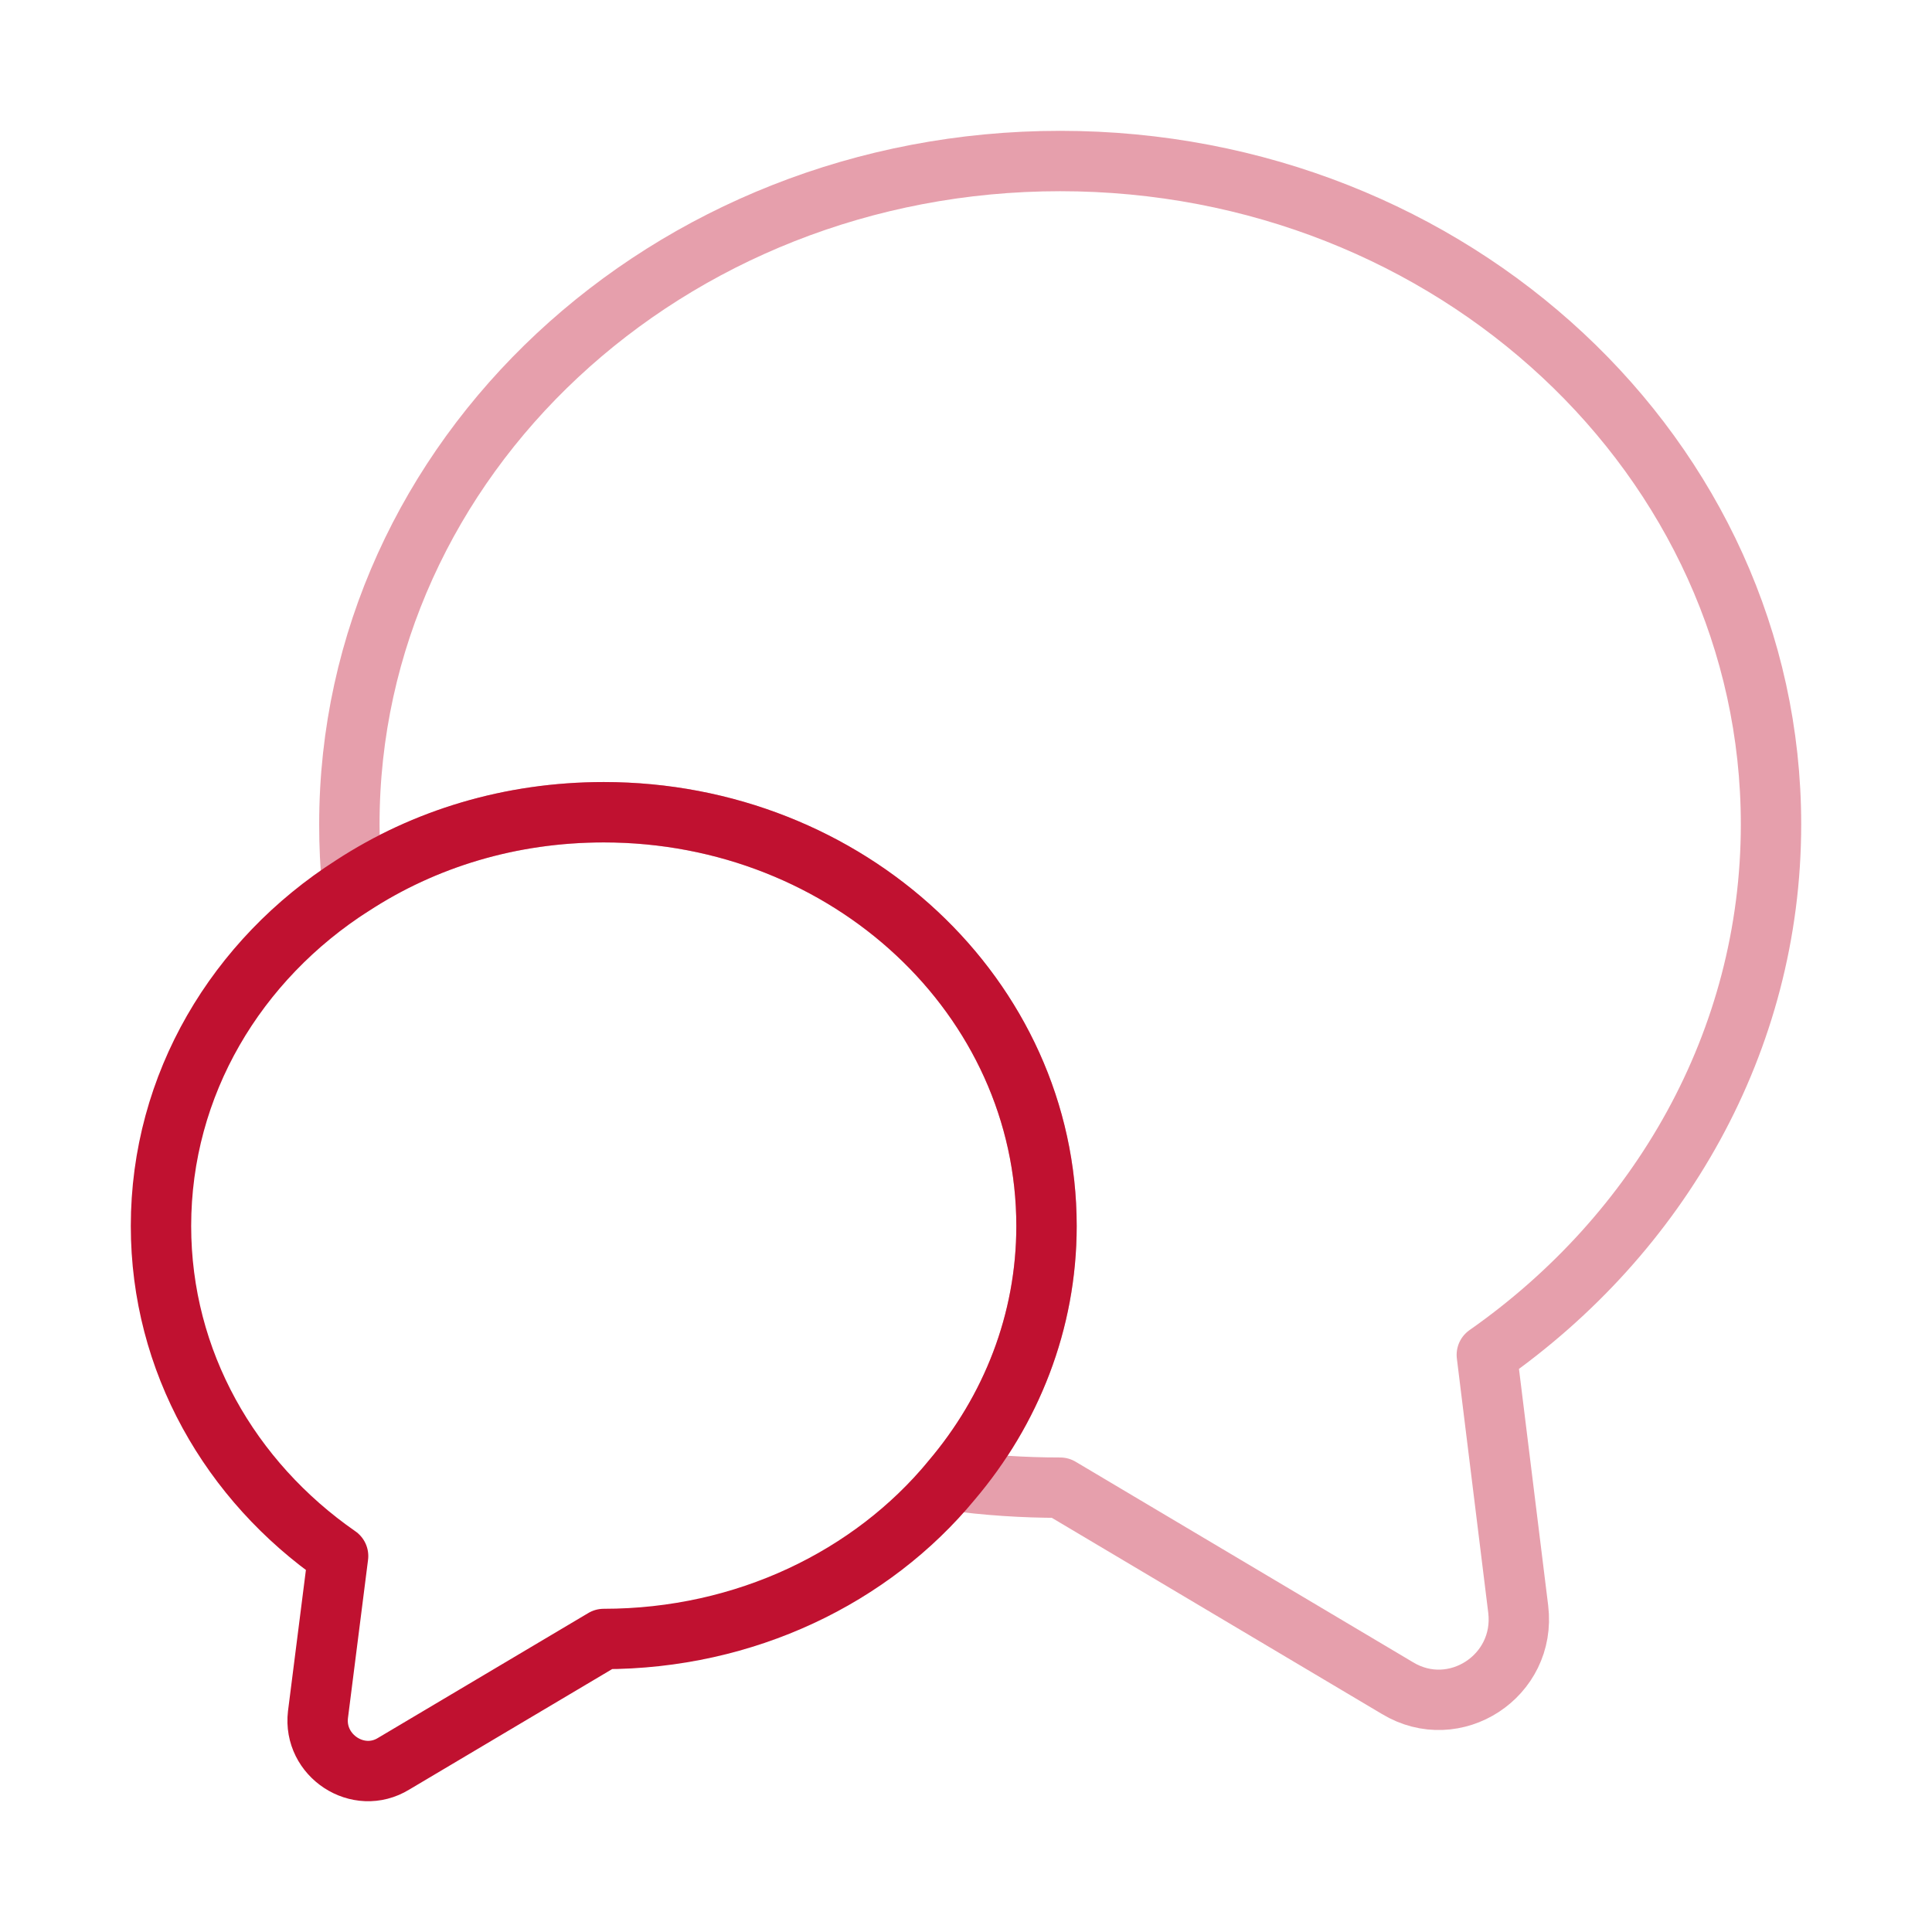 <svg width="64" height="64" viewBox="0 0 64 64" fill="none" xmlns="http://www.w3.org/2000/svg">
<path opacity="0.4" d="M49.253 44.881L50.293 53.307C50.56 55.521 48.187 57.067 46.293 55.921L35.12 49.281C33.893 49.281 32.693 49.201 31.52 49.041C33.493 46.721 34.667 43.787 34.667 40.614C34.667 33.041 28.107 26.907 20 26.907C16.907 26.907 14.053 27.787 11.68 29.334C11.6 28.667 11.573 28.001 11.573 27.307C11.573 15.174 22.107 5.334 35.12 5.334C48.133 5.334 58.667 15.174 58.667 27.307C58.667 34.507 54.96 40.881 49.253 44.881Z" stroke="#C01130" stroke-width="2" stroke-linecap="round" stroke-linejoin="round"/>
<path d="M34.667 40.613C34.667 43.786 33.493 46.72 31.52 49.04C28.88 52.24 24.693 54.293 20 54.293L13.04 58.426C11.867 59.146 10.373 58.16 10.533 56.8L11.2 51.546C7.627 49.066 5.333 45.093 5.333 40.613C5.333 35.919 7.84 31.786 11.68 29.333C14.053 27.786 16.907 26.906 20 26.906C28.107 26.906 34.667 33.039 34.667 40.613Z" stroke="#C01130" stroke-width="2" stroke-linecap="round" stroke-linejoin="round"/>
</svg>
